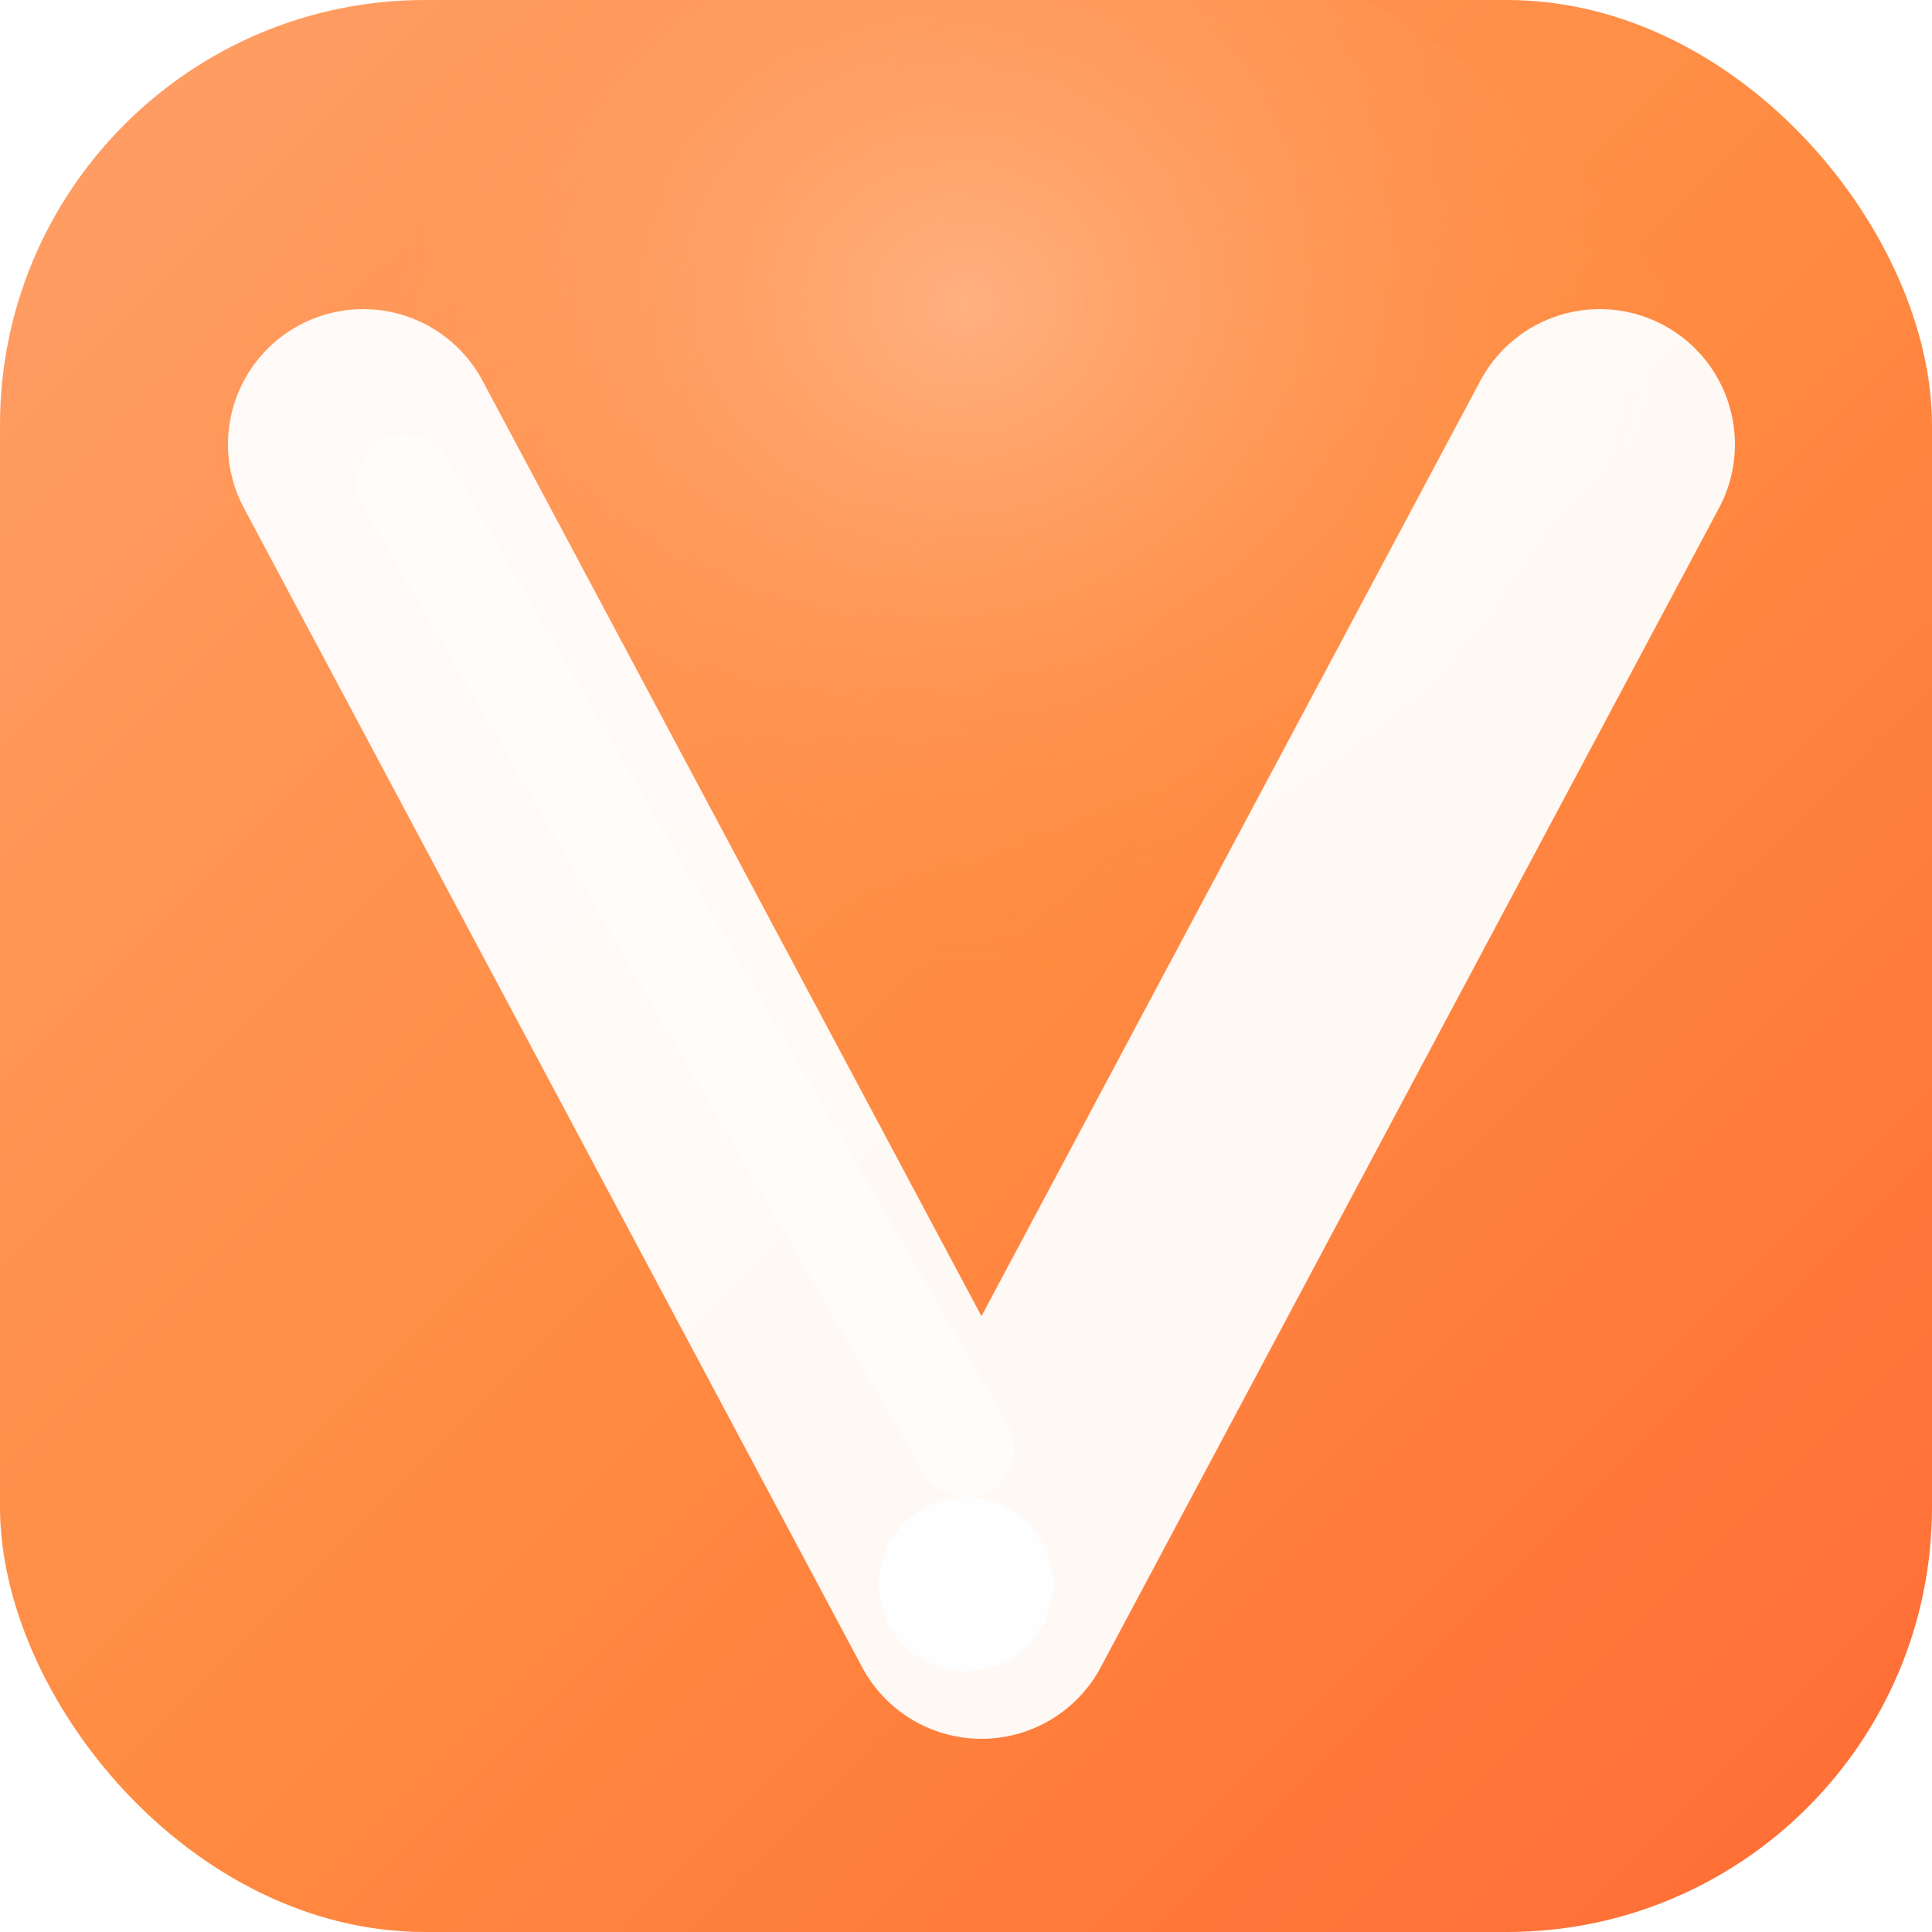 <?xml version="1.0" encoding="UTF-8"?>
<svg width="72" height="72" viewBox="0 0 72 72" xmlns="http://www.w3.org/2000/svg">
  <defs>
    <!-- Fancy gradient background -->
    <linearGradient id="bgGradient" x1="0%" y1="0%" x2="100%" y2="100%">
      <stop offset="0%" style="stop-color:#FF9F68;stop-opacity:1" />
      <stop offset="50%" style="stop-color:#FF8C42;stop-opacity:1" />
      <stop offset="100%" style="stop-color:#FF6B35;stop-opacity:1" />
    </linearGradient>
    
    <!-- Glow effect -->
    <radialGradient id="glow" cx="50%" cy="30%">
      <stop offset="0%" style="stop-color:#FFB88C;stop-opacity:0.8" />
      <stop offset="100%" style="stop-color:#FF8C42;stop-opacity:0" />
    </radialGradient>
    
    <!-- Shadow filter -->
    <filter id="shadow" x="-50%" y="-50%" width="200%" height="200%">
      <feGaussianBlur in="SourceAlpha" stdDeviation="0.576"/>
      <feOffset dx="0.576" dy="0.72" result="offsetblur"/>
      <feComponentTransfer>
        <feFuncA type="linear" slope="0.5"/>
      </feComponentTransfer>
      <feMerge>
        <feMergeNode/>
        <feMergeNode in="SourceGraphic"/>
      </feMerge>
    </filter>
    
    <!-- Inner glow for V -->
    <filter id="innerGlow">
      <feGaussianBlur in="SourceGraphic" stdDeviation="0.72" result="blur"/>
      <feComposite in="blur" in2="SourceGraphic" operator="out" result="inverse"/>
      <feFlood flood-color="white" flood-opacity="0.6" result="color"/>
      <feComposite in="color" in2="inverse" operator="in" result="shadow"/>
      <feComposite in="shadow" in2="SourceGraphic" operator="over"/>
    </filter>
  </defs>
  
  <!-- Background with fancy gradient -->
  <rect width="72" height="72" fill="url(#bgGradient)" rx="15.84"/>
  
  <!-- Subtle glow overlay -->
  <ellipse cx="36" cy="21.6" rx="28.8" ry="25.2" fill="url(#glow)"/>
  
  <!-- Main V with shadow -->
  <g filter="url(#shadow)">
    <path d="M 12.96 15.84 L 36 59.04 L 59.04 15.84" 
          stroke="white" 
          stroke-width="10.08" 
          stroke-linecap="round" 
          stroke-linejoin="round" 
          fill="none"
          opacity="0.95"/>
  </g>
  
  <!-- Inner highlight on V -->
  <path d="M 15.12 18 L 36 54" 
        stroke="rgba(255,255,255,0.6)" 
        stroke-width="3.6" 
        stroke-linecap="round" 
        fill="none"/>
  
  <!-- Decorative accent - small heart at bottom of V -->
  <circle cx="36" cy="59.04" r="3.24" fill="white" opacity="0.9"/>
  <path d="M 34.56 58.32 Q 36 56.88 37.44 58.32" 
        stroke="white" 
        stroke-width="1.44" 
        fill="none" 
        stroke-linecap="round"/>
</svg>